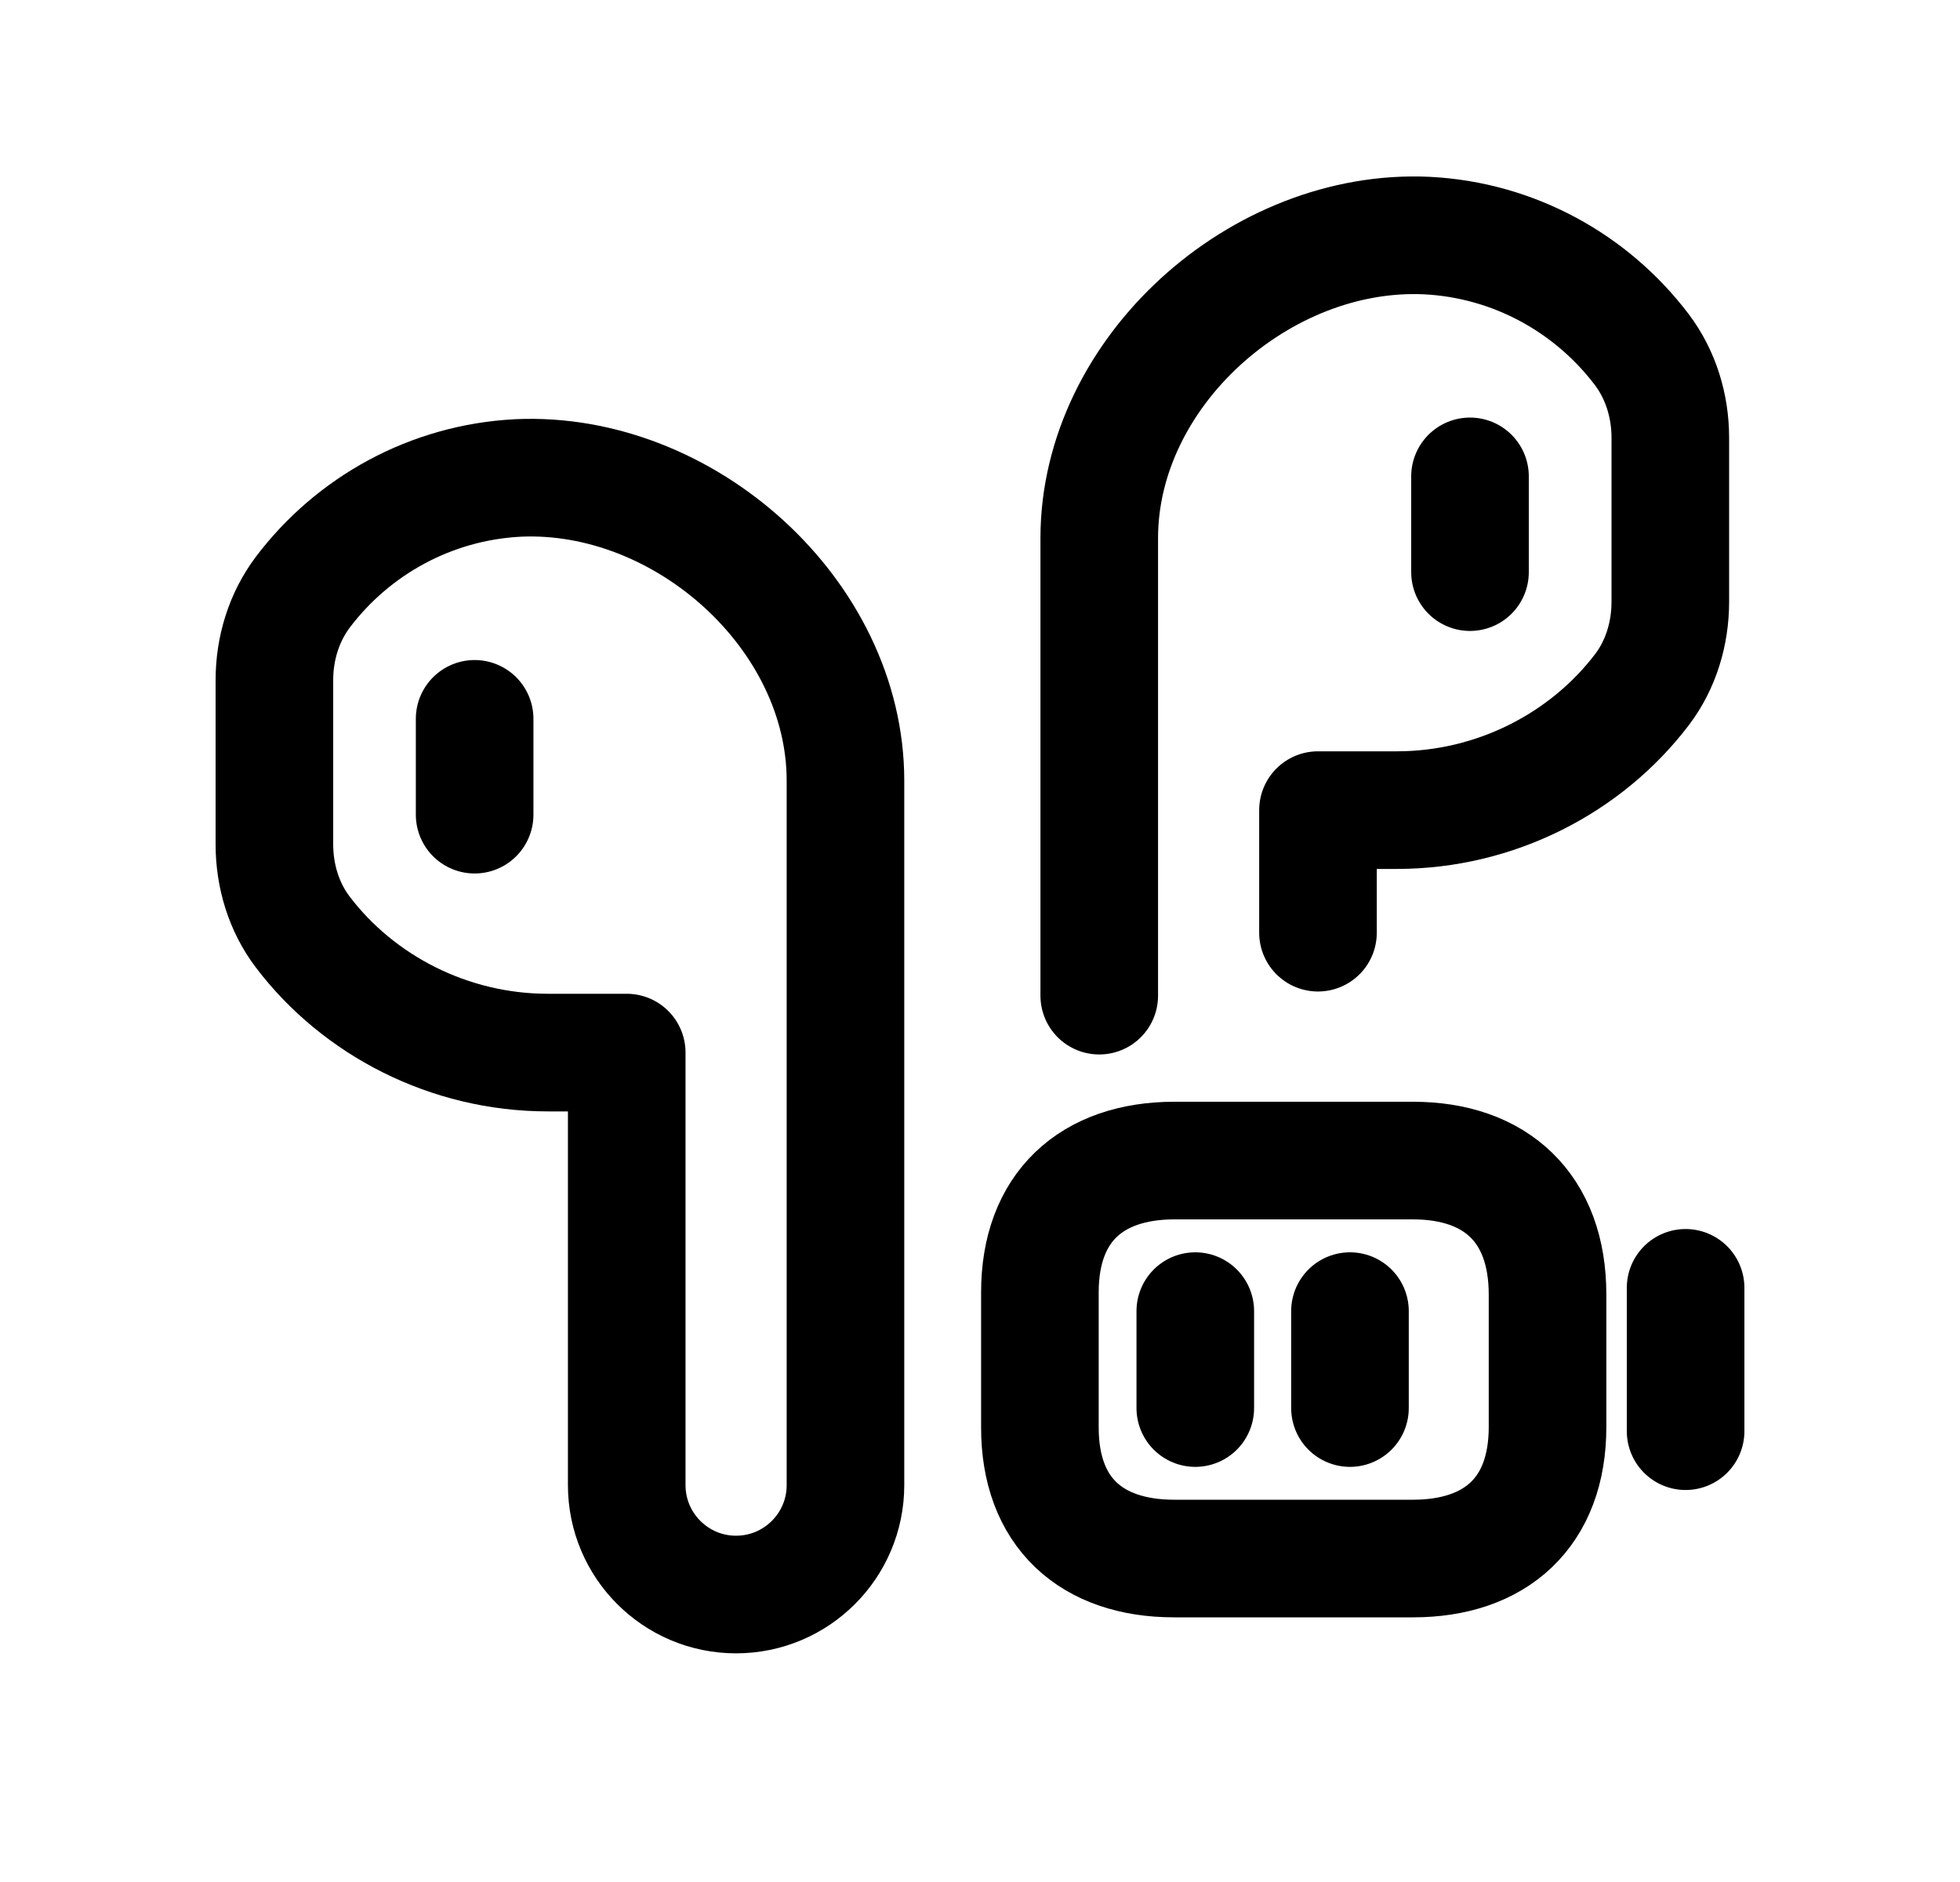 <svg width="25" height="24" viewBox="0 0 25 24" fill="none" xmlns="http://www.w3.org/2000/svg">
<path d="M3.5 10.767C3.5 11.168 3.619 11.566 3.862 11.886C4.572 12.821 5.729 13.423 6.988 13.423H7.994V18.939C7.994 19.709 8.619 20.334 9.388 20.334C10.159 20.334 10.784 19.709 10.784 18.939V9.955C10.784 7.835 8.727 5.998 6.607 6.095C5.491 6.152 4.5 6.709 3.863 7.551C3.621 7.872 3.5 8.27 3.5 8.673V10.767Z" stroke="black" stroke-width="1.5" stroke-linecap="round" stroke-linejoin="round"/>
<path d="M6.054 9.167V10.389" stroke="black" stroke-width="1.5" stroke-linecap="round" stroke-linejoin="round"/>
<path d="M14.021 12.697V6.863C14.021 4.743 16.078 2.906 18.198 3.004C19.314 3.06 20.305 3.618 20.942 4.459C21.184 4.78 21.305 5.178 21.305 5.581V7.675C21.305 8.077 21.186 8.475 20.944 8.794C20.233 9.729 19.076 10.331 17.817 10.331H16.811V11.894" stroke="black" stroke-width="1.5" stroke-linecap="round" stroke-linejoin="round"/>
<path d="M18.75 6.075V7.296" stroke="black" stroke-width="1.5" stroke-linecap="round" stroke-linejoin="round"/>
<path d="M21.5 16.423V18.251M15.246 16.72V17.956M17.219 16.72V17.956M14.977 19.875H18.023C19.079 19.875 19.739 19.285 19.739 18.198V16.508C19.739 15.404 19.079 14.8 18.023 14.8H14.98C13.921 14.8 13.264 15.395 13.264 16.48V18.198C13.261 19.285 13.918 19.875 14.977 19.875Z" stroke="black" stroke-width="1.5" stroke-linecap="round" stroke-linejoin="round"/>
</svg>